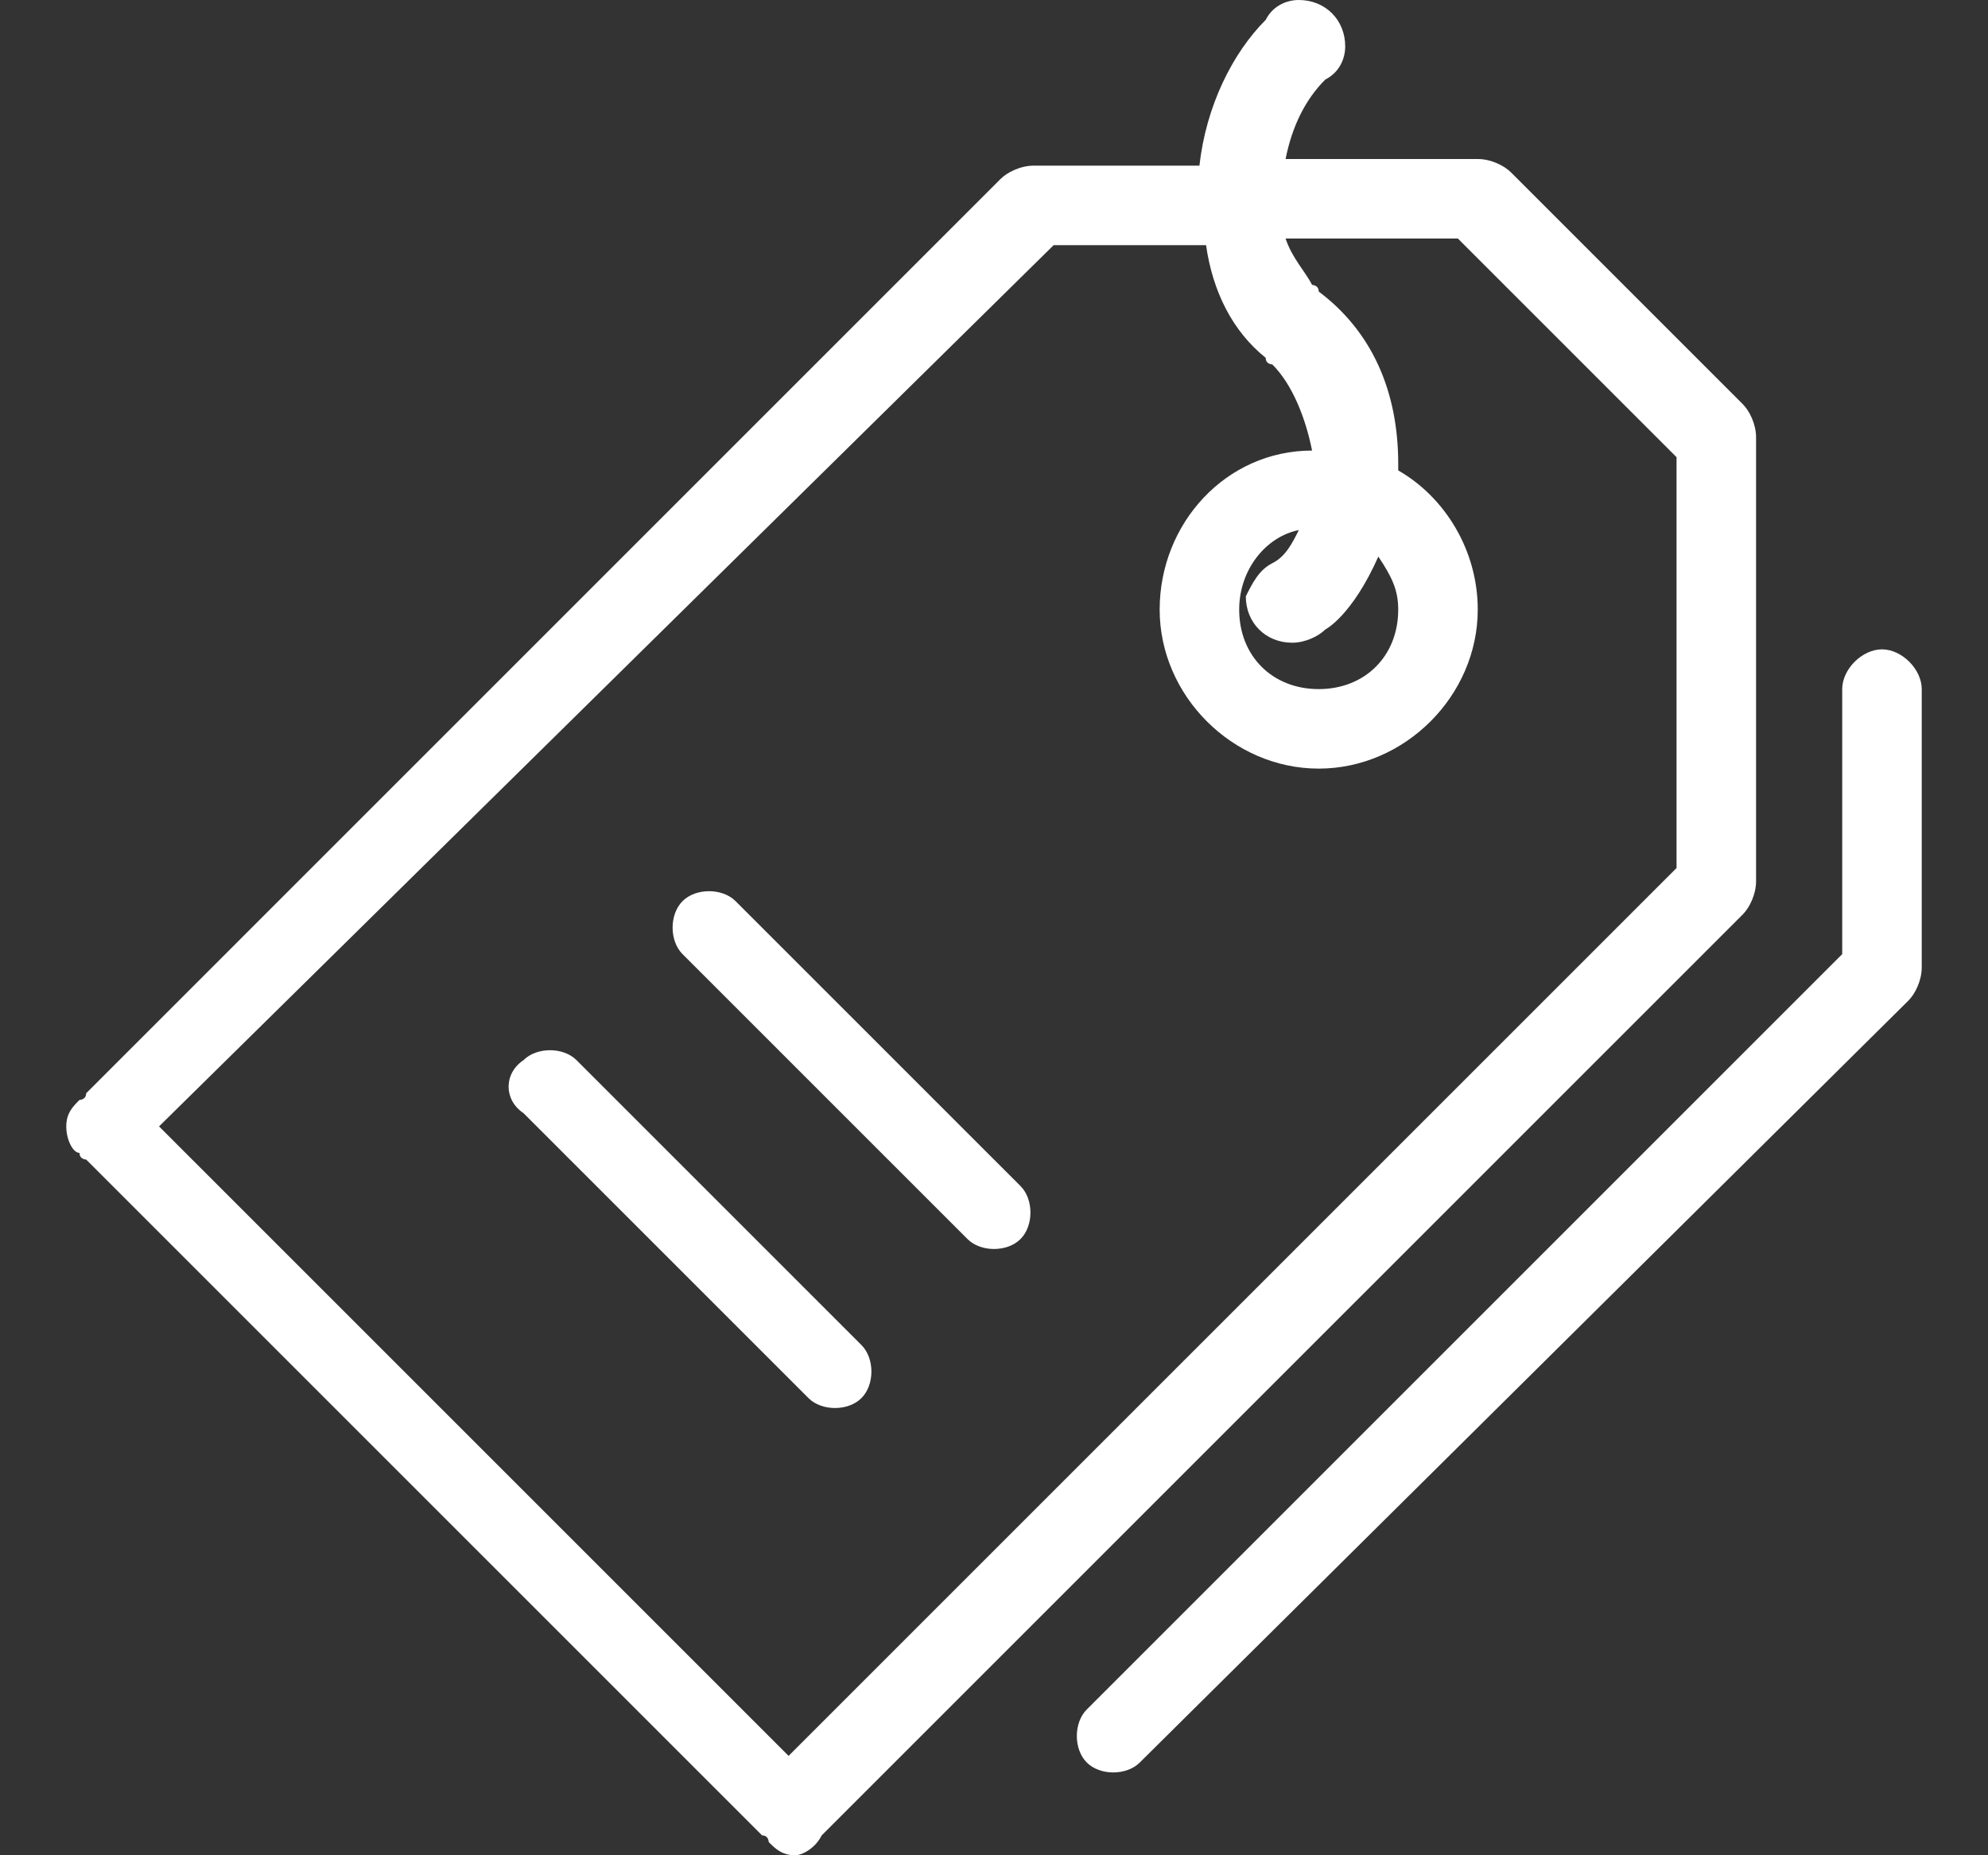 <?xml version="1.0" encoding="utf-8"?>
<!-- Generator: Adobe Illustrator 26.0.0, SVG Export Plug-In . SVG Version: 6.00 Build 0)  -->
<svg version="1.1" id="Layer_1" xmlns="http://www.w3.org/2000/svg" xmlns:xlink="http://www.w3.org/1999/xlink" x="0px" y="0px"
	 viewBox="0 0 30 28" style="enable-background:new 0 0 30 28;" xml:space="preserve">
<rect x="0" y="0" width="30" height="28" fill="#333333" stroke="none"/>
<style type="text/css">
	.st0{fill-rule:evenodd;clip-rule:evenodd;fill:#FFFFFF;}
</style>
<path class="st0" d="M29,14.6L29,14.6c0,0.2-0.1,0.4-0.2,0.5L17.2,26.6c-0.2,0.2-0.6,0.2-0.8,0c-0.2-0.2-0.2-0.6,0-0.8l11.4-11.4v-4
	c0-0.3,0.3-0.6,0.6-0.6c0.3,0,0.6,0.3,0.6,0.6L29,14.6C29,14.6,29,14.6,29,14.6z M12.4,27.7C12.4,27.8,12.4,27.8,12.4,27.7
	C12.3,27.9,12.1,28,12,28c-0.2,0-0.3-0.1-0.4-0.2c0,0,0-0.1-0.1-0.1L1.3,17.5c0,0-0.1,0-0.1-0.1C1.1,17.4,1,17.2,1,17
	c0-0.2,0.1-0.3,0.2-0.4c0,0,0.1,0,0.1-0.1L15.1,2.7c0.1-0.1,0.3-0.2,0.5-0.2h0c0,0,0,0,0,0h2.5c0.1-0.9,0.5-1.7,1-2.2l0,0
	C19.2,0.1,19.4,0,19.6,0c0.4,0,0.7,0.3,0.7,0.7c0,0.2-0.1,0.4-0.3,0.5c-0.3,0.3-0.5,0.7-0.6,1.2h2.9c0,0,0,0,0,0h0
	c0.2,0,0.4,0.1,0.5,0.2l3.5,3.5c0.1,0.1,0.2,0.3,0.2,0.5v0c0,0,0,0,0,0v6.7c0,0,0,0,0,0v0c0,0.2-0.1,0.4-0.2,0.5L12.4,27.7z
	 M25.3,6.9l-3.3-3.3h-2.6c0.1,0.3,0.3,0.5,0.4,0.7l0,0c0,0,0.1,0,0.1,0.1l0,0C20.7,5,21.1,5.9,21.1,7c0,0,0,0,0,0.1
	c0.7,0.4,1.2,1.2,1.2,2.1c0,1.3-1.1,2.4-2.4,2.4c-1.3,0-2.4-1.1-2.4-2.4c0-1.3,1-2.4,2.3-2.4c-0.1-0.5-0.3-1-0.6-1.3
	c0,0-0.1,0-0.1-0.1l0,0c-0.5-0.4-0.8-1-0.9-1.7h-2.3L2.4,17l9.5,9.5l13.4-13.4C25.3,13.2,25.3,6.9,25.3,6.9z M19.2,8.5
	c0.2-0.1,0.3-0.3,0.4-0.5c-0.5,0.1-0.9,0.6-0.9,1.2c0,0.7,0.5,1.2,1.2,1.2c0.7,0,1.2-0.5,1.2-1.2c0-0.3-0.1-0.5-0.3-0.8
	C20.4,9.3,20,9.5,20,9.5c-0.1,0.1-0.3,0.2-0.5,0.2c-0.4,0-0.7-0.3-0.7-0.7C18.9,8.8,19,8.6,19.2,8.5z M7.9,16c0.2-0.2,0.6-0.2,0.8,0
	l4.3,4.3c0.2,0.2,0.2,0.6,0,0.8c-0.2,0.2-0.6,0.2-0.8,0l-4.3-4.3C7.6,16.6,7.6,16.2,7.9,16z M10.3,13.6c0.2-0.2,0.6-0.2,0.8,0
	l4.3,4.3c0.2,0.2,0.2,0.6,0,0.8c-0.2,0.2-0.6,0.2-0.8,0l-4.3-4.3C10.1,14.2,10.1,13.8,10.3,13.6z"/>
</svg>
